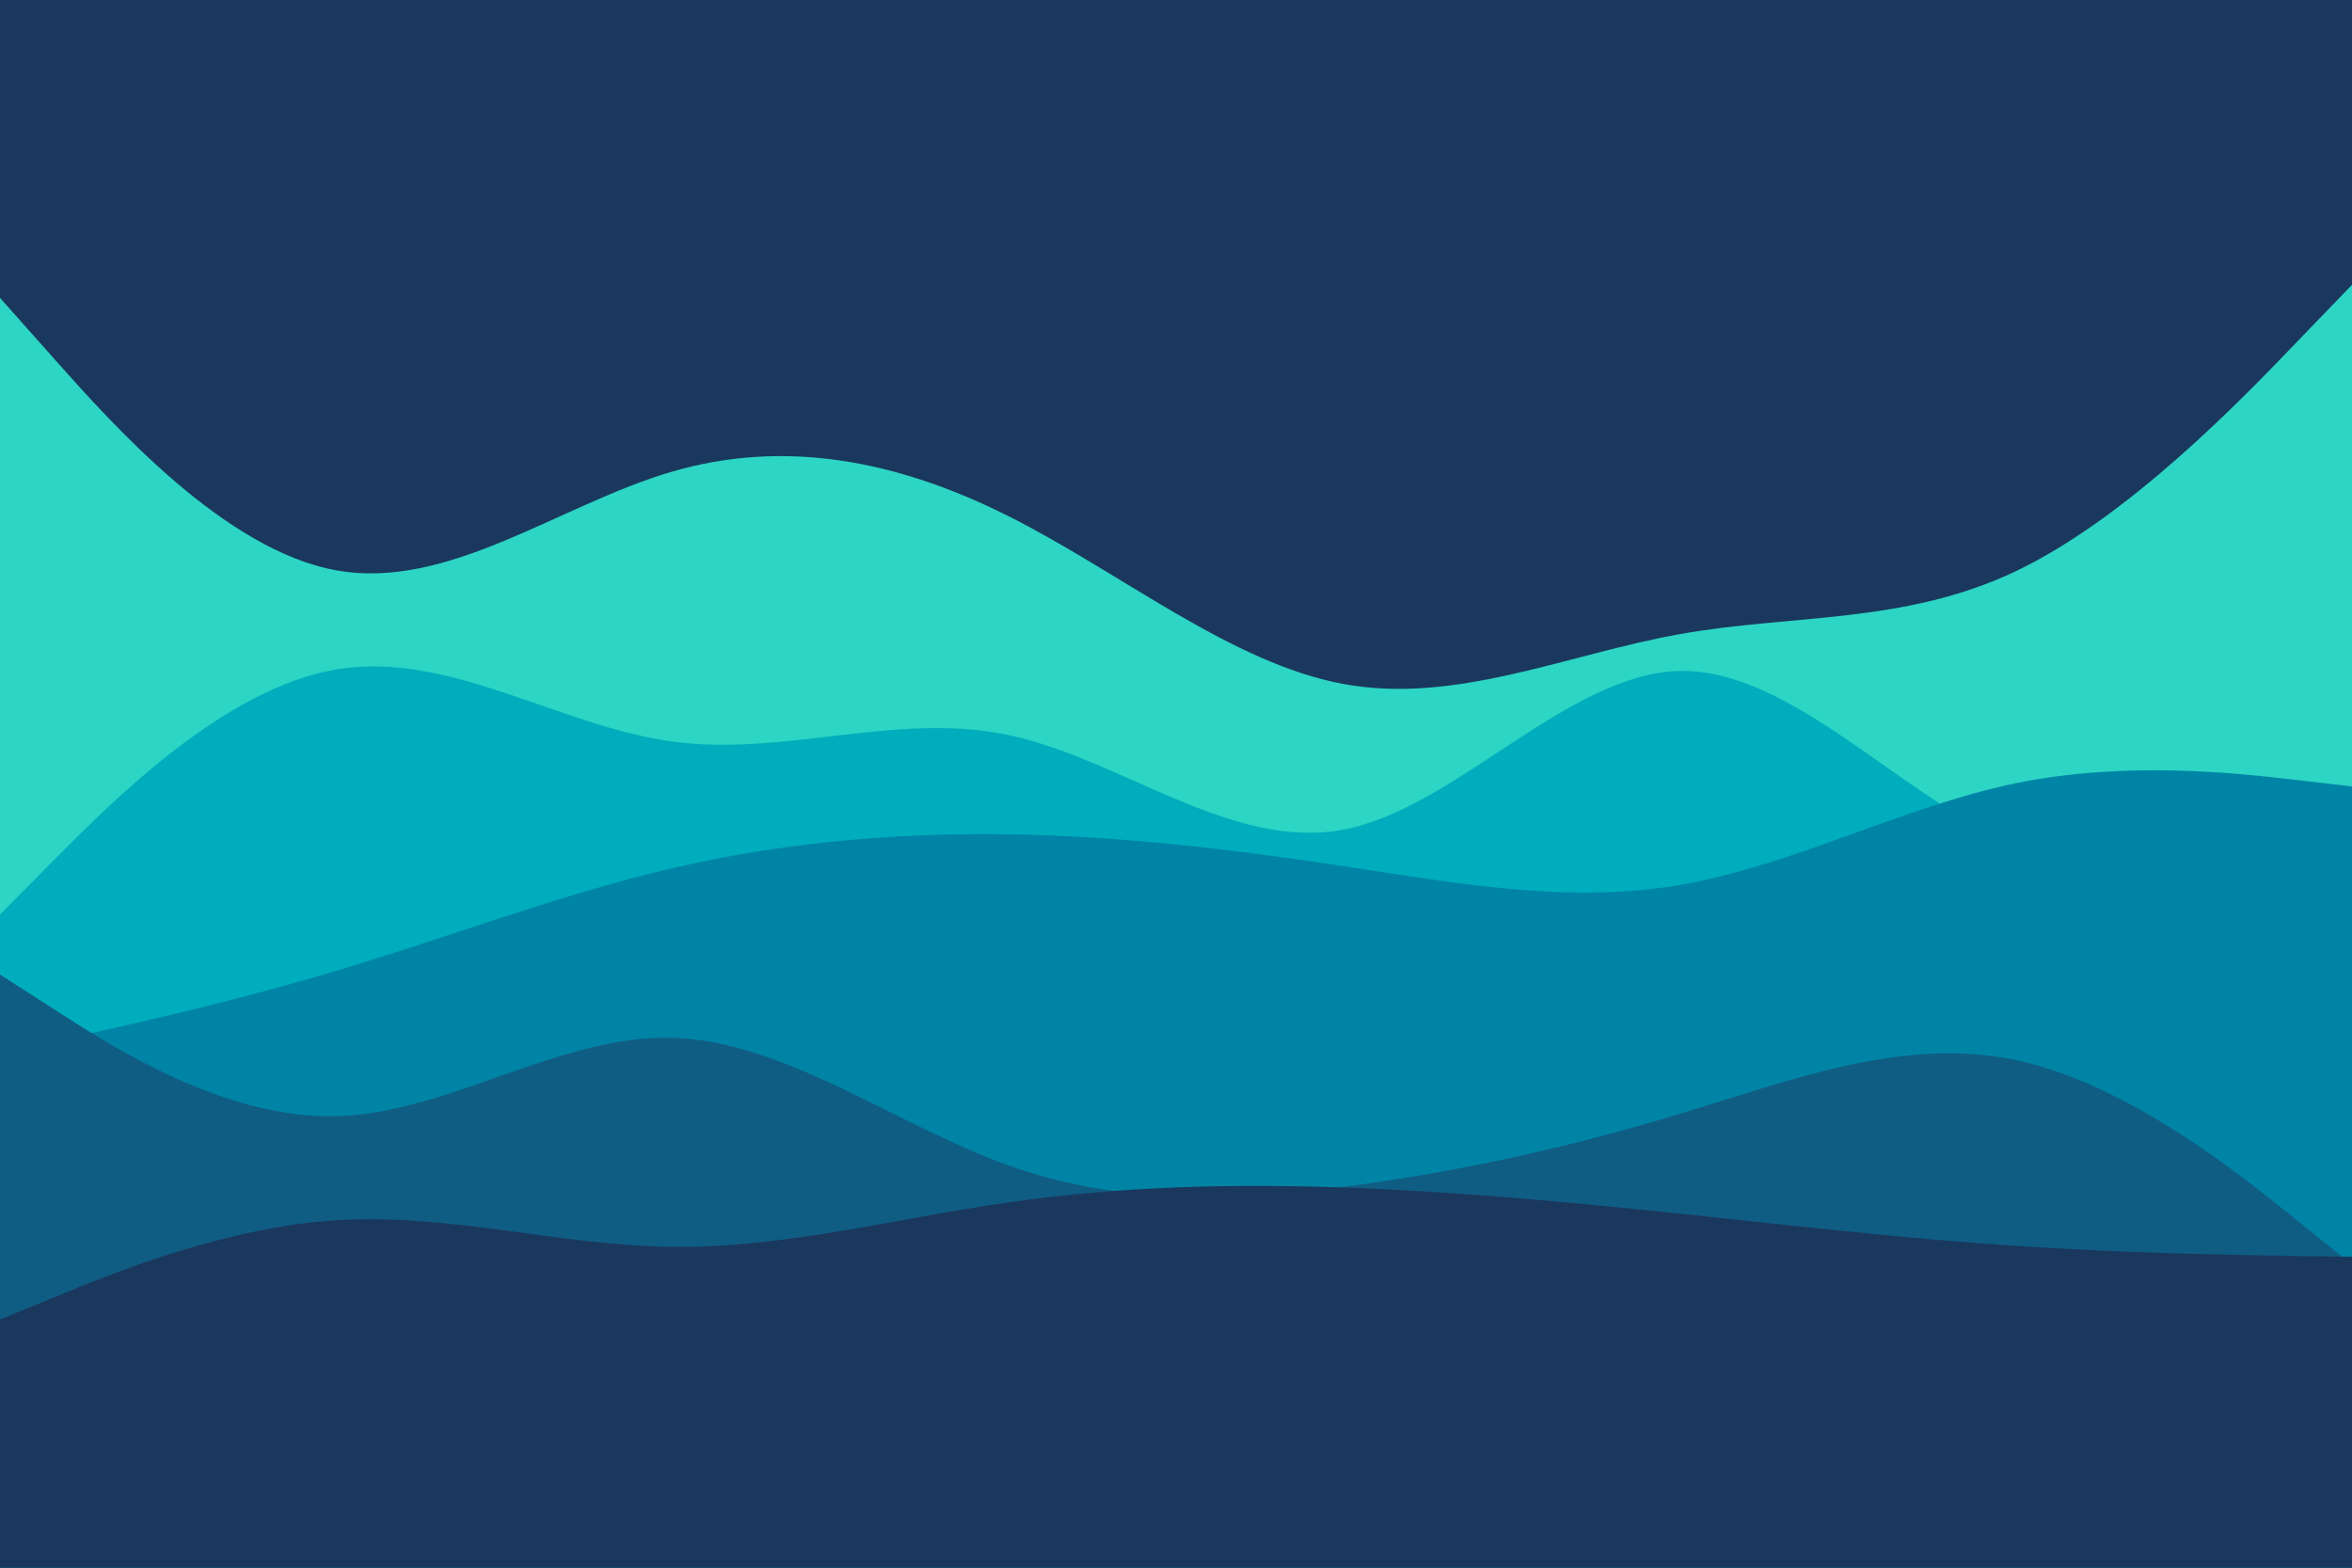 <svg id="visual" preserveAspectRatio="none" viewBox="0 0 900 600" width="900" height="600" xmlns="http://www.w3.org/2000/svg" xmlns:xlink="http://www.w3.org/1999/xlink" version="1.1"><rect x="0" y="0" width="900" height="600" fill="#1a385e"></rect><path d="M0 114L21.5 138.2C43 162.3 86 210.7 128.8 218.3C171.7 226 214.3 193 257.2 180.5C300 168 343 176 385.8 197.5C428.7 219 471.3 254 514.2 261.8C557 269.7 600 250.3 642.8 242.7C685.7 235 728.3 239 771.2 218.7C814 198.3 857 153.7 878.5 131.3L900 109L900 601L878.5 601C857 601 814 601 771.2 601C728.3 601 685.7 601 642.8 601C600 601 557 601 514.2 601C471.3 601 428.7 601 385.8 601C343 601 300 601 257.2 601C214.3 601 171.7 601 128.8 601C86 601 43 601 21.5 601L0 601Z" fill="#2dd5c4"></path><path d="M0 350L21.5 328.3C43 306.7 86 263.3 128.8 256.2C171.7 249 214.3 278 257.2 283.8C300 289.7 343 272.3 385.8 281.3C428.7 290.3 471.3 325.7 514.2 317.5C557 309.3 600 257.7 642.8 256.8C685.7 256 728.3 306 771.2 323.2C814 340.3 857 324.7 878.5 316.8L900 309L900 601L878.5 601C857 601 814 601 771.2 601C728.3 601 685.7 601 642.8 601C600 601 557 601 514.2 601C471.3 601 428.7 601 385.8 601C343 601 300 601 257.2 601C214.3 601 171.7 601 128.8 601C86 601 43 601 21.5 601L0 601Z" fill="#00adbc"></path><path d="M0 403L21.5 398.3C43 393.7 86 384.3 128.8 371.5C171.7 358.7 214.3 342.3 257.2 332.3C300 322.3 343 318.7 385.8 319.3C428.7 320 471.3 325 514.2 331.5C557 338 600 346 642.8 338.7C685.7 331.3 728.3 308.7 771.2 299.8C814 291 857 296 878.5 298.5L900 301L900 601L878.5 601C857 601 814 601 771.2 601C728.3 601 685.7 601 642.8 601C600 601 557 601 514.2 601C471.3 601 428.7 601 385.8 601C343 601 300 601 257.2 601C214.3 601 171.7 601 128.8 601C86 601 43 601 21.5 601L0 601Z" fill="#0084a5"></path><path d="M0 373L21.5 386.8C43 400.7 86 428.3 128.8 427.2C171.7 426 214.3 396 257.2 397.2C300 398.3 343 430.7 385.8 446C428.7 461.3 471.3 459.7 514.2 454.2C557 448.7 600 439.3 642.8 426.3C685.7 413.3 728.3 396.7 771.2 405.7C814 414.7 857 449.3 878.5 466.7L900 484L900 601L878.5 601C857 601 814 601 771.2 601C728.3 601 685.7 601 642.8 601C600 601 557 601 514.2 601C471.3 601 428.7 601 385.8 601C343 601 300 601 257.2 601C214.3 601 171.7 601 128.8 601C86 601 43 601 21.5 601L0 601Z" fill="#105d84"></path><path d="M0 505L21.5 496.2C43 487.3 86 469.7 128.8 467C171.7 464.3 214.3 476.7 257.2 477.2C300 477.7 343 466.3 385.8 460.2C428.7 454 471.3 453 514.2 454.5C557 456 600 460 642.8 464.5C685.7 469 728.3 474 771.2 476.8C814 479.7 857 480.3 878.5 480.7L900 481L900 601L878.5 601C857 601 814 601 771.2 601C728.3 601 685.7 601 642.8 601C600 601 557 601 514.2 601C471.3 601 428.7 601 385.8 601C343 601 300 601 257.2 601C214.3 601 171.7 601 128.8 601C86 601 43 601 21.5 601L0 601Z" fill="#1a385e"></path></svg>